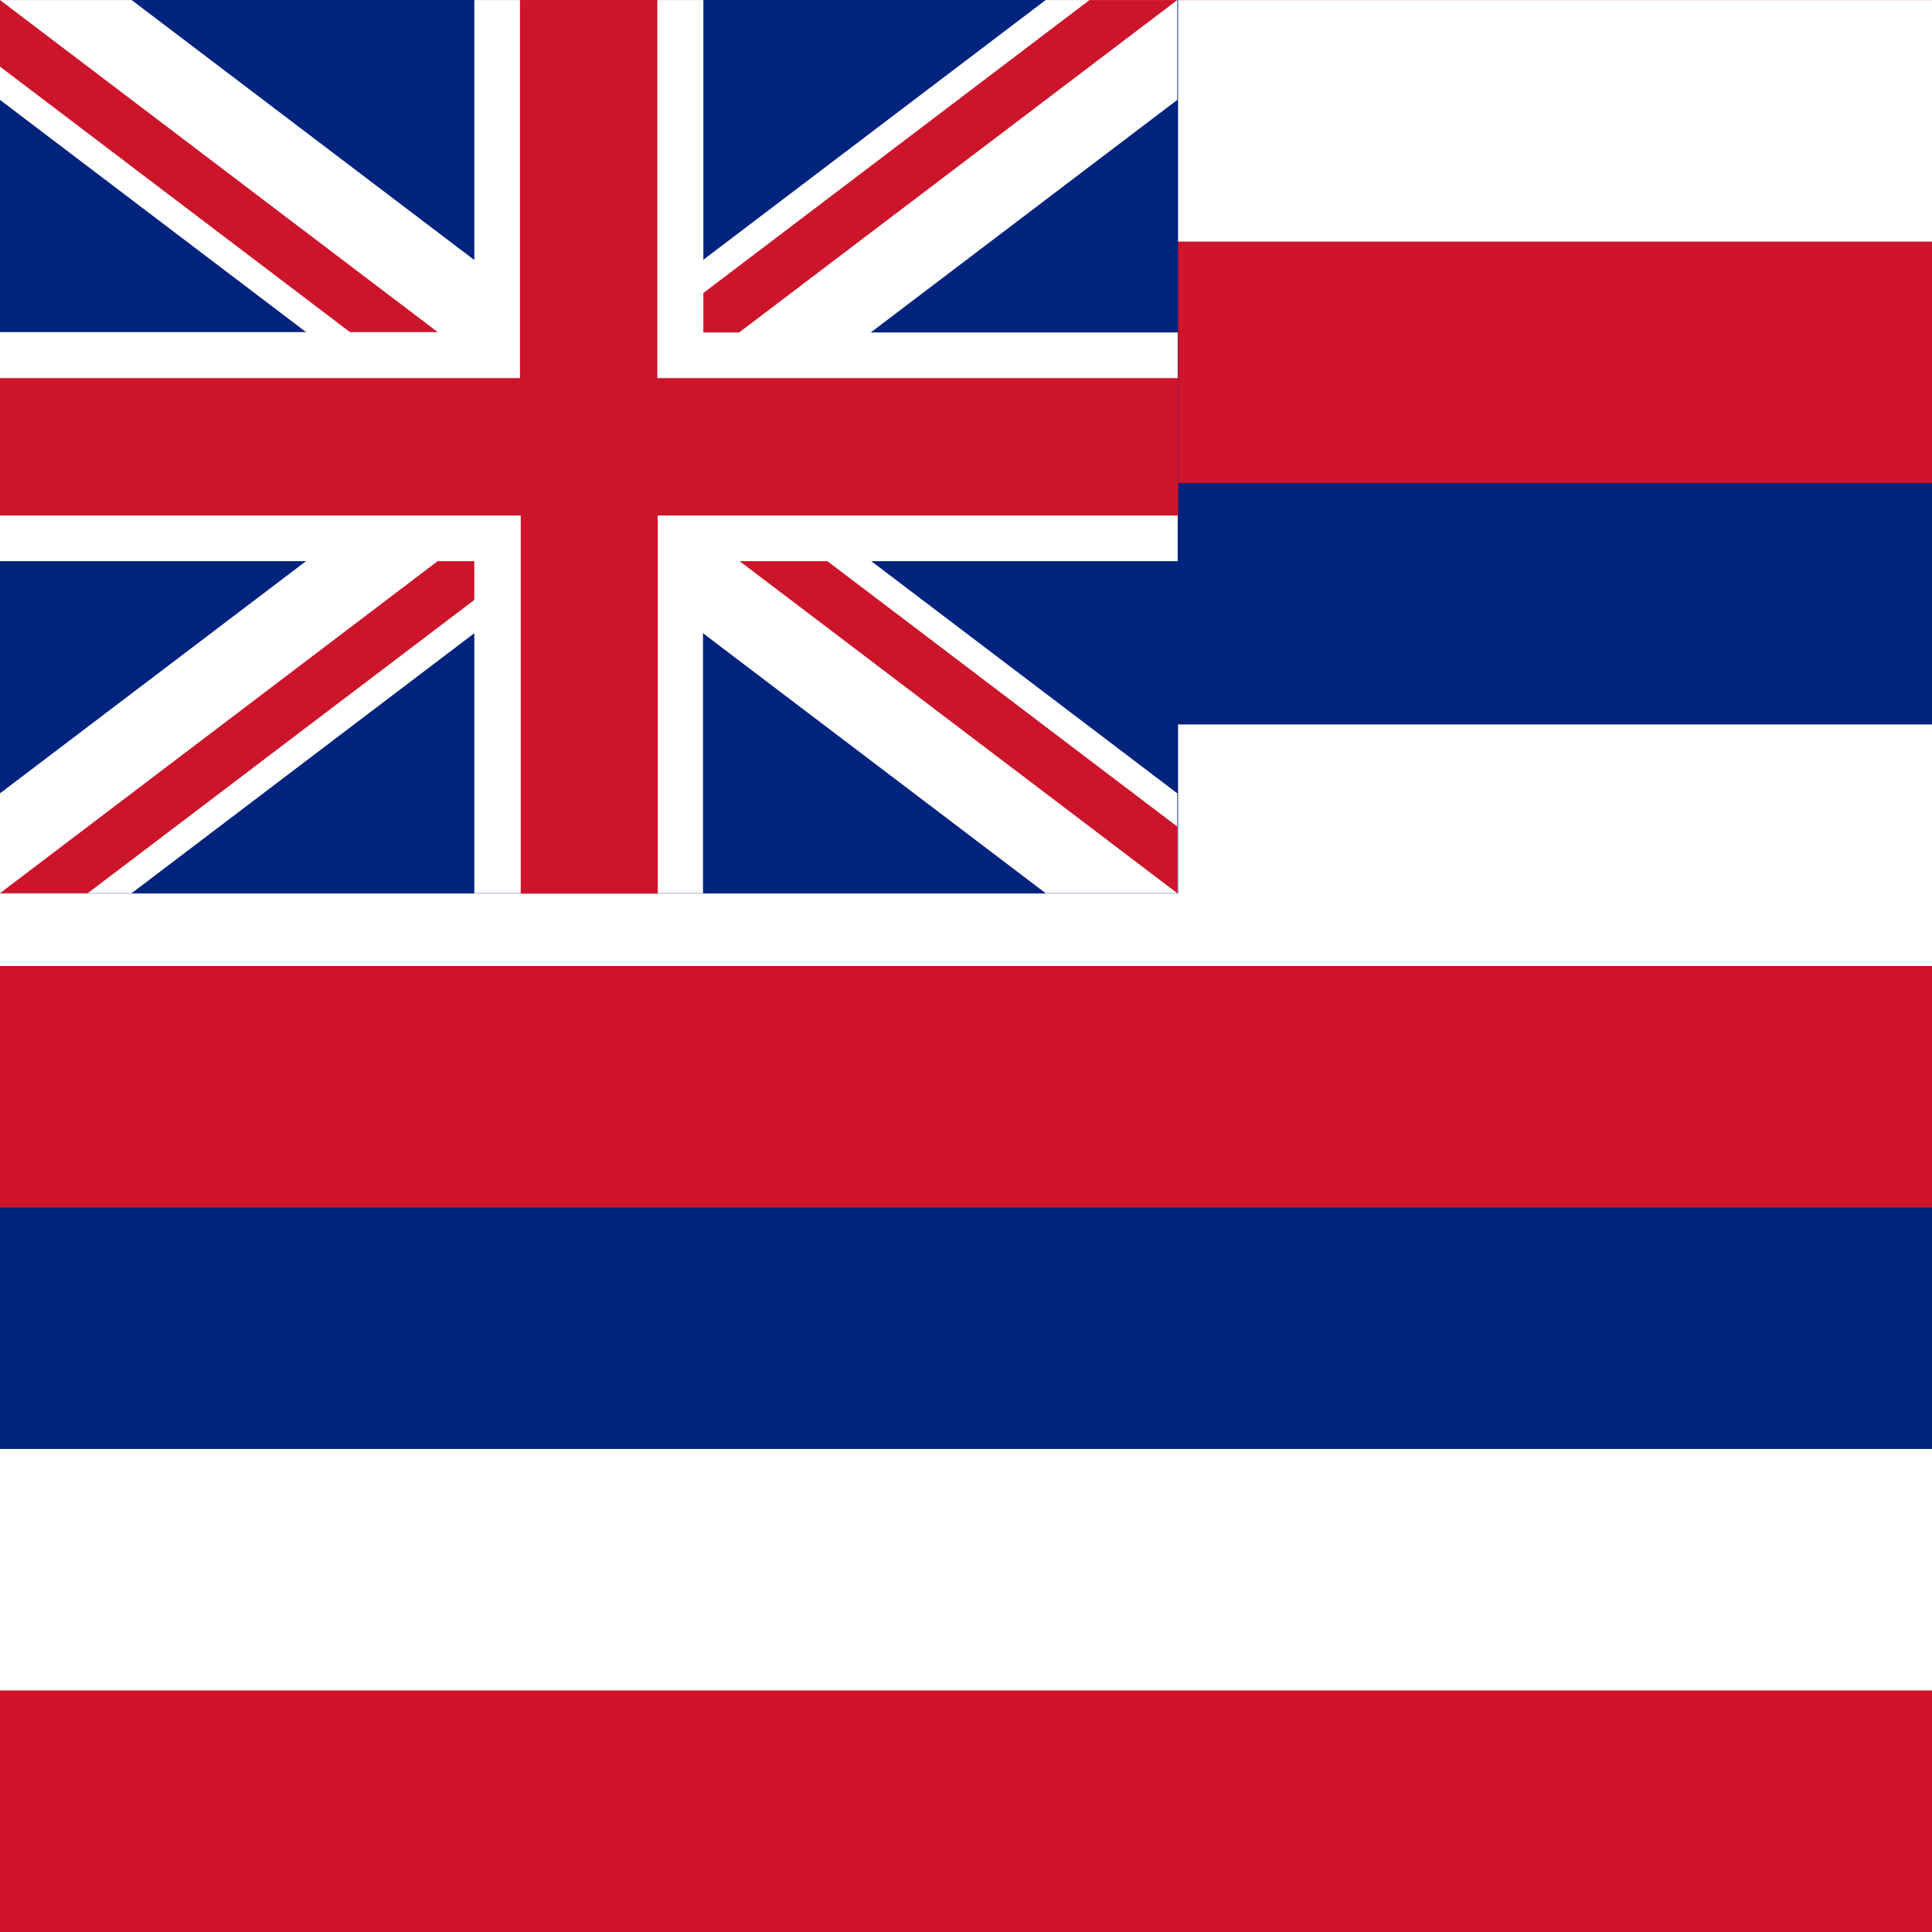 <?xml version="1.0" encoding="UTF-8" standalone="no"?>
<svg
   xmlns:dc="http://purl.org/dc/elements/1.1/"
   xmlns:cc="http://creativecommons.org/ns#"
   xmlns:rdf="http://www.w3.org/1999/02/22-rdf-syntax-ns#"
   xmlns:svg="http://www.w3.org/2000/svg"
   xmlns="http://www.w3.org/2000/svg"
   xmlns:xlink="http://www.w3.org/1999/xlink"
   xmlns:sodipodi="http://sodipodi.sourceforge.net/DTD/sodipodi-0.dtd"
   xmlns:inkscape="http://www.inkscape.org/namespaces/inkscape"
   version="1.1"
   preserveAspectRatio="xMidYMid meet"
   zoomAndPan="magnify"
   id="Flag_of_Hawaii"
   viewBox="-13.125 -7.5 11.2 12.8"
   width="512"
   height="512"
   sodipodi:docname="hawaii.svg"
   inkscape:version="0.92.3 (d244b95, 2018-08-02)">
  <rect x="-13.125" y="-7.5" width="11.2" height="12.8" fill="#808080" stroke="none"/>
  <sodipodi:namedview
     pagecolor="#ffffff"
     bordercolor="#666666"
     borderopacity="1"
     objecttolerance="10"
     gridtolerance="10"
     guidetolerance="10"
     inkscape:pageopacity="0"
     inkscape:pageshadow="2"
     inkscape:window-width="1535"
     inkscape:window-height="876"
     id="namedview909"
     showgrid="false"
     inkscape:zoom="0.60634407"
     inkscape:cx="546.79359"
     inkscape:cy="139.0805"
     inkscape:window-x="65"
     inkscape:window-y="24"
     inkscape:window-maximized="1"
     inkscape:current-layer="g1117"
     fit-margin-top="0"
     fit-margin-left="0"
     fit-margin-right="0"
     fit-margin-bottom="0" />
  <defs
     id="defs886">
    <clipPath
       id="border">
      <rect
         x="-13.125"
         y="-7.5"
         width="26.25"
         height="15"
         id="rect883" />
    </clipPath>
    <g
       id="b">
      <g
         id="a">
        <path
           id="path1027"
           transform="translate(0,-0.3)"
           d="M 0,0 V 0.5 L 1,0 Z"
           inkscape:connector-curvature="0" />
        <path
           id="path1029"
           transform="rotate(-36,0.5,-0.2)"
           d="M 0,0 V -0.5 L 1,0 Z"
           inkscape:connector-curvature="0" />
      </g>
      <use
         id="use1032"
         xlink:href="#a"
         transform="scale(-1,1)"
         x="0"
         y="0"
         width="100%"
         height="100%" />
      <use
         id="use1034"
         xlink:href="#a"
         transform="rotate(72)"
         x="0"
         y="0"
         width="100%"
         height="100%" />
      <use
         id="use1036"
         xlink:href="#a"
         transform="rotate(-72)"
         x="0"
         y="0"
         width="100%"
         height="100%" />
      <use
         id="use1038"
         xlink:href="#a"
         transform="matrix(-0.309,0.951,0.951,0.309,0,0)"
         x="0"
         y="0"
         width="100%"
         height="100%" />
    </g>
    <clipPath
       id="c">
      <path
         id="path1041"
         d="M 0,0 H 600 V 300 H 0 Z"
         inkscape:connector-curvature="0" />
    </clipPath>
    <clipPath
       id="d">
      <path
         id="path1044"
         d="M 0,0 300,150 H 0 Z M 300,0 H 600 L 300,150 Z m 0,150 h 300 v 150 z m 0,0 V 300 H 0 Z"
         inkscape:connector-curvature="0" />
    </clipPath>
  </defs>
  <g
     id="g926"
     transform="translate(-0.863,-1.087)">
    <g
       id="g1117"
       transform="matrix(0.025,0,0,0.025,-7.543,8.797)">
      <g
         id="g1162"
         transform="matrix(1,0,0,1,77.514,-44.532)">
        <g
           transform="matrix(17.067,0,0,34.133,-42.275,-307.86)"
           id="g1125">
          <rect
             style="fill:#cf142b"
             id="rect888"
             height="15"
             width="30"
             y="-7.5"
             x="-15" />
          <path
             style="stroke:#ffffff;stroke-width:1.875"
             inkscape:connector-curvature="0"
             id="path890"
             d="M -15,-6.562 H 15" />
          <g
             id="blwh">
            <path
               style="stroke:#00247d;stroke-width:1.875"
               inkscape:connector-curvature="0"
               id="path892"
               d="M -15,-2.812 H 15" />
            <path
               style="stroke:#ffffff;stroke-width:1.875"
               inkscape:connector-curvature="0"
               id="path894"
               d="M -15,-0.938 H 15" />
          </g>
          <use
             height="100%"
             width="100%"
             y="0"
             x="0"
             id="use897"
             xlink:href="#blwh"
             transform="translate(0,5.625)" />
        </g>
        <g
           transform="translate(-298.275,-839.088)"
           id="g1139">
          <path
             id="path1049"
             d="M 0,275.2 H 312.2 V 512 H 0 Z"
             inkscape:connector-curvature="0"
             style="fill:#00247d;fill-rule:evenodd;stroke-width:0.531" />
          <g
             id="g1131"
             transform="translate(0,275.228)">
            <path
               style="stroke:#ffffff;stroke-width:60"
               inkscape:connector-curvature="0"
               d="M 0,0 600,300 M 0,300 600,0"
               clip-path="url(#c)"
               transform="scale(0.52,0.789)"
               id="path1075" />
            <path
               style="stroke:#cc142b;stroke-width:40"
               inkscape:connector-curvature="0"
               d="M 0,0 600,300 M 0,300 600,0"
               clip-path="url(#d)"
               transform="scale(0.52,0.789)"
               id="path1077" />
            <path
               inkscape:connector-curvature="0"
               style="color:#000000;font-weight:400;line-height:normal;font-family:sans-serif;text-indent:0;text-align:start;text-decoration:none;text-decoration-line:none;text-decoration-style:solid;text-decoration-color:#000000;text-transform:none;white-space:normal;overflow:visible;isolation:auto;mix-blend-mode:normal;fill:#ffffff"
               d="M 125.7,0 V 88 H -0.1 v 60.7 h 125.8 v 88 h 60.6 v -88 H 312.1 V 88.1 H 186.4 V 0 Z"
               clip-path="url(#c)"
               font-weight="400"
               overflow="visible"
               id="path1079" />
            <path
               inkscape:connector-curvature="0"
               style="color:#000000;font-weight:400;line-height:normal;font-family:sans-serif;text-indent:0;text-align:start;text-decoration:none;text-decoration-line:none;text-decoration-style:solid;text-decoration-color:#000000;text-transform:none;white-space:normal;overflow:visible;isolation:auto;mix-blend-mode:normal;fill:#cc142b"
               d="M 137.8,0 V 100.2 H 0 v 36.4 h 138 v 100.2 h 36.3 V 136.6 h 137.9 v -36.4 h -138 V 0 Z"
               font-weight="400"
               overflow="visible"
               id="path1081" />
          </g>
        </g>
      </g>
    </g>
  </g>
</svg>
